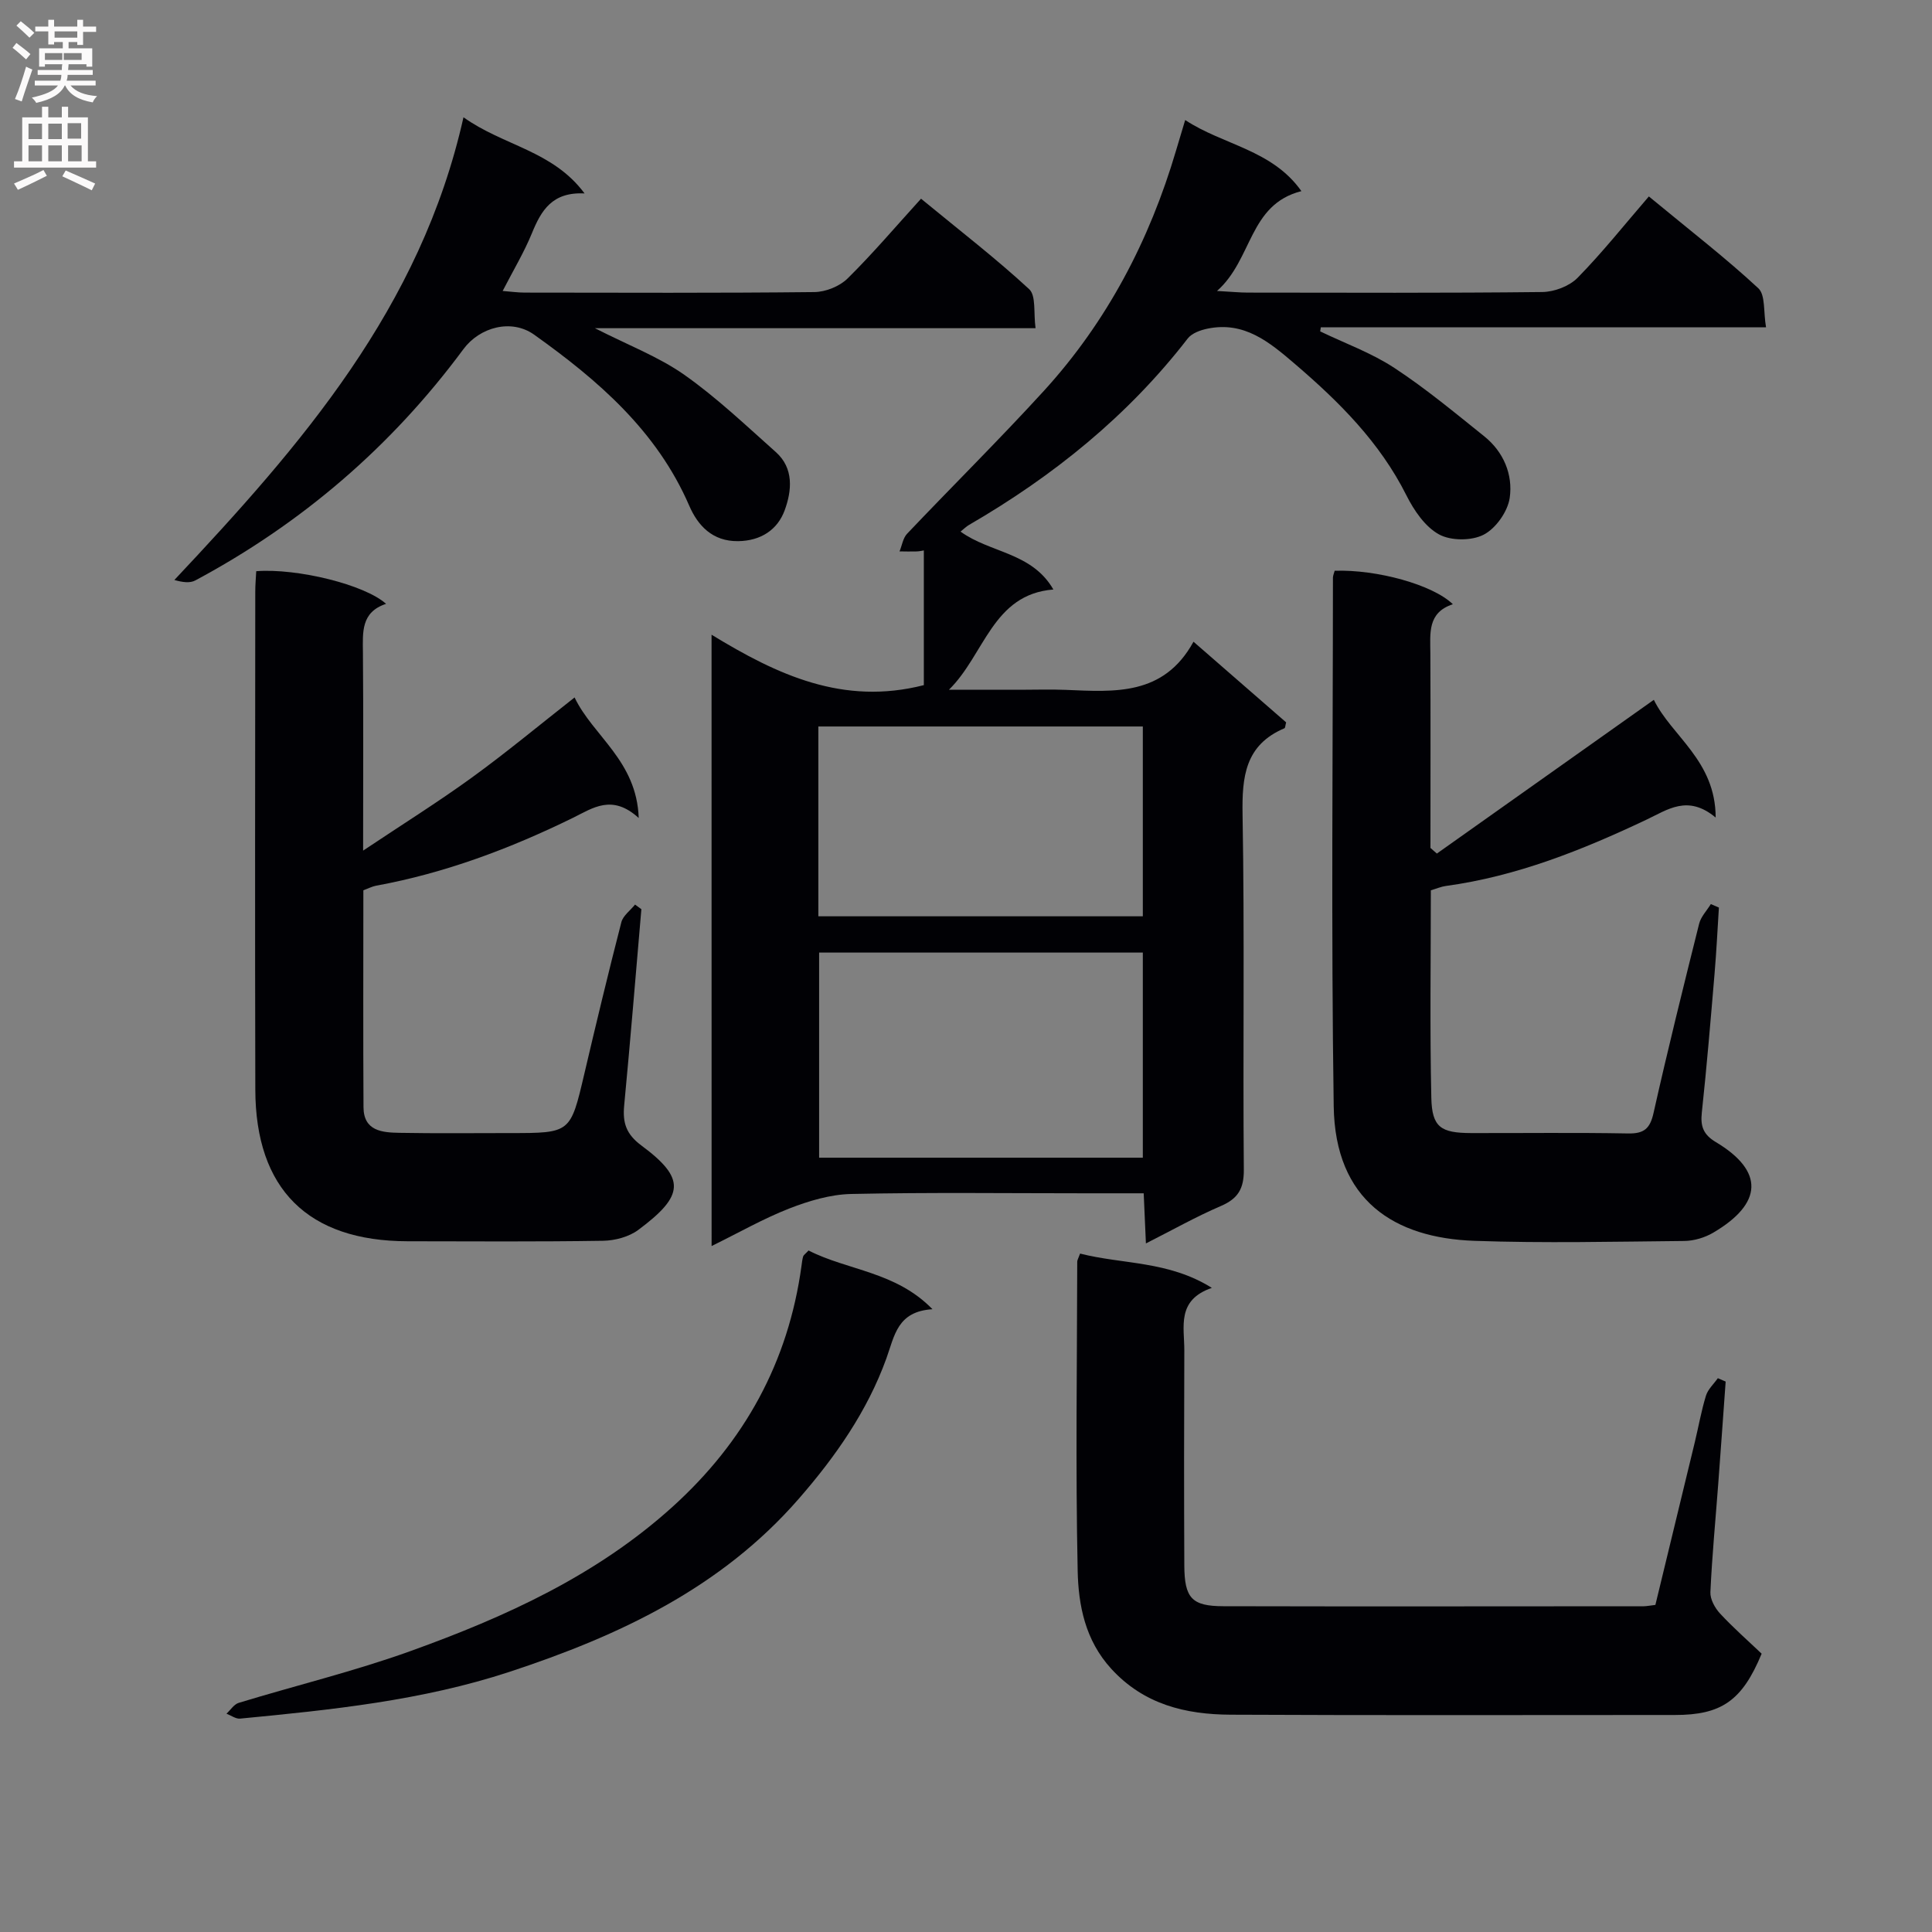 <svg enable-background="new 0 0 400 400" viewBox="0 0 400 400" xmlns="http://www.w3.org/2000/svg"><rect x="0" y="0" width="400" height="400" fill="#808080" stroke="none"/><g fill="#010105"><path d="m147.32 131.41c13.66 8.34 27.26 14.7 43.95 10.44 0-8.96 0-18.38 0-27.89-.23.03-.86.19-1.5.21-1.18.04-2.35 0-3.53-.01.51-1.23.71-2.76 1.57-3.66 9.39-9.89 19.09-19.48 28.29-29.55 13.1-14.35 21.9-31.19 27.39-49.79.56-1.91 1.14-3.82 1.89-6.31 7.86 5.19 17.99 6.12 24.06 14.72-10.94 2.79-10.05 14.11-17.47 20.67 3.15.17 4.75.34 6.36.34 20.33.02 40.66.11 60.99-.12 2.49-.03 5.6-1.21 7.31-2.95 5.12-5.22 9.69-10.98 14.75-16.84 8.78 7.25 16.01 12.83 22.66 19.01 1.5 1.39 1.04 4.9 1.6 8.09-31.17 0-61.68 0-92.18 0-.04.28-.09.56-.13.84 5.14 2.48 10.62 4.45 15.35 7.56 6.5 4.26 12.52 9.28 18.6 14.15 4.03 3.23 5.98 7.94 5.29 12.76-.41 2.83-2.87 6.32-5.39 7.62-2.51 1.3-6.82 1.29-9.27-.07-2.88-1.59-5.17-4.97-6.73-8.08-5.51-10.98-13.9-19.34-23.07-27.19-5.3-4.54-10.48-8.88-18.09-7.32-1.47.3-3.26.94-4.11 2.04-12.41 16.05-27.85 28.49-45.3 38.61-.54.31-.99.77-1.74 1.37 6.13 4.45 14.77 4.27 19.22 11.99-12.63 1-14.22 13.5-21.63 20.76h14.69c3.17 0 6.34-.11 9.5.02 10.07.41 20.27 1.3 26.45-9.97 6.89 6 13.09 11.4 19.18 16.7-.18.65-.17 1.14-.35 1.22-8.15 3.45-8.81 10.03-8.67 17.9.43 24.49.05 48.99.26 73.49.03 3.96-1.21 6-4.77 7.53-5.12 2.2-10.01 4.96-15.5 7.74-.17-3.72-.3-6.79-.46-10.38-4.16 0-8.12 0-12.07 0-16.16 0-32.33-.21-48.49.14-4.29.09-8.73 1.42-12.78 2.99-5.38 2.1-10.44 5-16.12 7.79-.01-42.1-.01-83.77-.01-126.57zm22.27 65.81v42.47h67.02c0-14.33 0-28.35 0-42.47-22.47 0-44.55 0-67.02 0zm67.02-7.51c0-13.37 0-26.39 0-39.3-22.59 0-44.79 0-67.18 0v39.3z"/><path d="m53.05 118.26c8.48-.65 22.49 2.79 26.88 6.76-5.2 1.71-4.83 5.86-4.79 10.06.11 13.14.04 26.29.04 41.03 8.11-5.42 15.47-10.02 22.48-15.1 7.13-5.17 13.91-10.81 21.3-16.61 3.83 8.01 12.87 13.09 13.28 24.96-5.5-5.02-9.49-2.07-13.61-.04-13.01 6.37-26.48 11.44-40.79 14.06-.79.15-1.54.55-2.61.94 0 14.99-.06 29.96.03 44.93.03 4.92 3.88 5.23 7.42 5.29 7.66.14 15.33.05 22.99.05 12.48 0 12.43-.01 15.3-12.23 2.46-10.49 4.98-20.97 7.67-31.41.35-1.38 1.87-2.45 2.84-3.67.44.32.87.64 1.31.96-1.17 13.55-2.27 27.1-3.56 40.63-.34 3.57.38 5.93 3.56 8.29 9.21 6.83 8.94 10.35-.64 17.48-1.94 1.44-4.82 2.21-7.29 2.25-13.49.21-26.99.12-40.48.1-20.6-.04-31.47-10.77-31.52-31.4-.09-34.32-.03-68.64-.01-102.96-.01-1.47.13-2.94.2-4.37z"/><path d="m276.33 118.17c8.73-.3 20.32 2.89 24.47 6.93-5.29 1.73-4.68 6.01-4.66 10.17.06 13.43.02 26.86.02 40.29.44.39.88.77 1.33 1.16 14.81-10.5 29.62-20.99 44.92-31.83 3.67 7.52 12.78 12.56 12.8 24.37-5.78-4.8-9.91-1.64-14.4.48-13.24 6.26-26.79 11.69-41.46 13.69-.97.13-1.89.54-3.11.9 0 14.36-.22 28.67.1 42.97.14 6.11 1.98 7.27 8.26 7.29 10.83.02 21.66-.12 32.49.08 3.31.06 4.54-1.02 5.26-4.25 2.94-13.11 6.18-26.15 9.44-39.18.37-1.46 1.59-2.71 2.42-4.06.56.24 1.11.48 1.67.72-.29 4.56-.51 9.13-.9 13.69-.81 9.6-1.61 19.21-2.64 28.79-.31 2.85.35 4.55 2.91 6.08 10.07 6.02 9.71 12.72-.54 18.75-1.75 1.03-3.99 1.7-6.01 1.72-14.49.14-29 .48-43.48-.03-16.49-.59-28.8-8.31-29.09-27.86-.54-36.48-.17-72.97-.16-109.46.02-.48.25-.96.36-1.41z"/><path d="m223.62 259.54c8.86 2.26 18.28 1.47 27.28 7.1-7.36 2.53-5.68 8.09-5.7 12.97-.06 14.83-.07 29.66 0 44.49.03 6.78 1.55 8.44 8.09 8.45 28.99.07 57.99.02 86.98.01.65 0 1.31-.15 2.46-.28 2.71-11.16 5.44-22.4 8.15-33.64.78-3.23 1.35-6.52 2.32-9.68.41-1.33 1.62-2.42 2.46-3.62.54.23 1.08.47 1.62.7-.51 7.07-1.01 14.14-1.54 21.21-.56 7.46-1.28 14.91-1.62 22.38-.07 1.47.94 3.3 2.01 4.45 2.78 2.99 5.86 5.69 8.6 8.3-4.05 9.78-8.36 12.69-17.96 12.69-30.66 0-61.32.09-91.98-.06-9.32-.05-17.96-2.1-24.74-9.53-5.37-5.89-6.78-13.1-6.93-20.28-.45-21.32-.13-42.65-.09-63.98-.01-.3.2-.61.59-1.68z"/><path d="m95.96 24.28c8.35 5.96 18.44 6.86 25.07 15.77-6.73-.35-8.99 3.56-10.9 8.23-1.62 3.96-3.85 7.67-6.06 11.96 1.7.13 3.12.34 4.55.34 20 .02 40 .11 60-.11 2.34-.03 5.22-1.19 6.87-2.82 5.21-5.14 9.96-10.75 15.2-16.51 8.26 6.79 15.61 12.46 22.39 18.73 1.46 1.35.88 4.92 1.32 8.08-30.46 0-60.31 0-91.23 0 6.92 3.53 13.19 5.91 18.51 9.65 6.73 4.74 12.76 10.49 18.94 15.99 3.79 3.37 3.31 8.03 1.85 12.03-1.47 4.04-4.92 6.36-9.65 6.42-5.33.07-8.36-3.25-10.13-7.36-6.71-15.49-18.87-25.96-32.1-35.39-4.72-3.36-11.28-1.56-14.66 3.02-14.89 20.13-33.43 36.05-55.49 47.86-1.11.6-2.66.39-4.34-.09 26.25-27.91 51.02-56.31 59.86-95.8z"/><path d="m167.4 258.9c8.14 4.16 18.05 4.34 25.66 12.16-7.29.45-7.84 5.46-9.55 10.2-3.94 10.9-10.52 20.31-18.12 29.03-16.08 18.48-37.21 28.38-59.91 35.85-18.14 5.96-36.93 7.87-55.76 9.68-.9.09-1.89-.66-2.83-1.02.84-.77 1.55-1.94 2.53-2.24 11.87-3.62 23.99-6.55 35.65-10.75 19.59-7.06 38.47-15.63 54.2-29.87 14.87-13.46 23.95-29.94 26.67-49.85.09-.65.16-1.32.34-1.95.08-.28.42-.49 1.12-1.24z"/></g><path d="m2.6 9.9.8-1c.9.7 1.9 1.4 2.9 2.3l-.9 1.1c-1.1-1-2-1.8-2.8-2.4zm.5 10.6c.9-2.1 1.6-4.3 2.3-6.7.4.2.8.4 1.3.6-.7 2.1-1.5 4.3-2.2 6.6zm.3-15.2.9-.9c1 .8 2 1.6 2.8 2.4l-1 1c-.9-.9-1.8-1.7-2.7-2.5zm12.6-1.2h1.2v1.4h2.7v1.1h-2.7v2.7h-1.2v-.6h-1.8v1.3h4.9v3.8h-1.2v-.5h-3.7c0 .4-.1.9-.1 1.2h5.1v1h-5.2c0 .5-.1.9-.2 1.2h6v1h-5.2c1.1 1.3 2.9 2 5.5 2.2-.4.4-.7.8-.9 1.3-2.9-.5-4.8-1.6-5.7-3.5h-.1c-.8 1.7-2.7 2.9-5.9 3.6-.2-.4-.6-.8-.9-1.1 2.8-.6 4.6-1.4 5.4-2.5h-4.8v-1h5.3c.1-.3.2-.7.2-1.2h-4.9v-1h5c0-.4 0-.8.1-1.2h-3.6v.5h-1.2v-3.8h4.9v-1.3h-1.8v.5h-1.2v-2.7h-2.7v-1h2.7v-1.4h1.2v1.4h4.8zm-6.7 8.3h3.6c0-.4 0-.9 0-1.4h-3.6zm1.9-4.6h4.8v-1.3h-4.7v1.3zm6.7 3.2h-4.7v1.4h3.7v-1.4z" fill="#fbfafa"/><path d="m8.7 22.1h1.3v2.2h2.8v-2.2h1.3v2.2h4.1v9.1h1.7v1.3h-17v-1.3h1.7v-9.1h4.1zm.3 13.1.7 1.2c-1.8.9-3.8 1.9-6 2.9-.2-.4-.5-.8-.8-1.3 2.3-1 4.4-1.9 6.1-2.8zm-3.1-6.4h2.8v-3.2h-2.8zm0 4.6h2.8v-3.3h-2.8zm4.1-4.6h2.8v-3.2h-2.8zm0 4.6h2.8v-3.3h-2.8zm3.6 1.9c2.1.9 4.1 1.8 6.1 2.7l-.7 1.4c-2.2-1.1-4.2-2-6.1-2.9zm3.2-9.8h-2.8v3.2h2.8v-3.1zm-2.7 7.9h2.8v-3.3h-2.8z" fill="#fbfafa"/></svg>